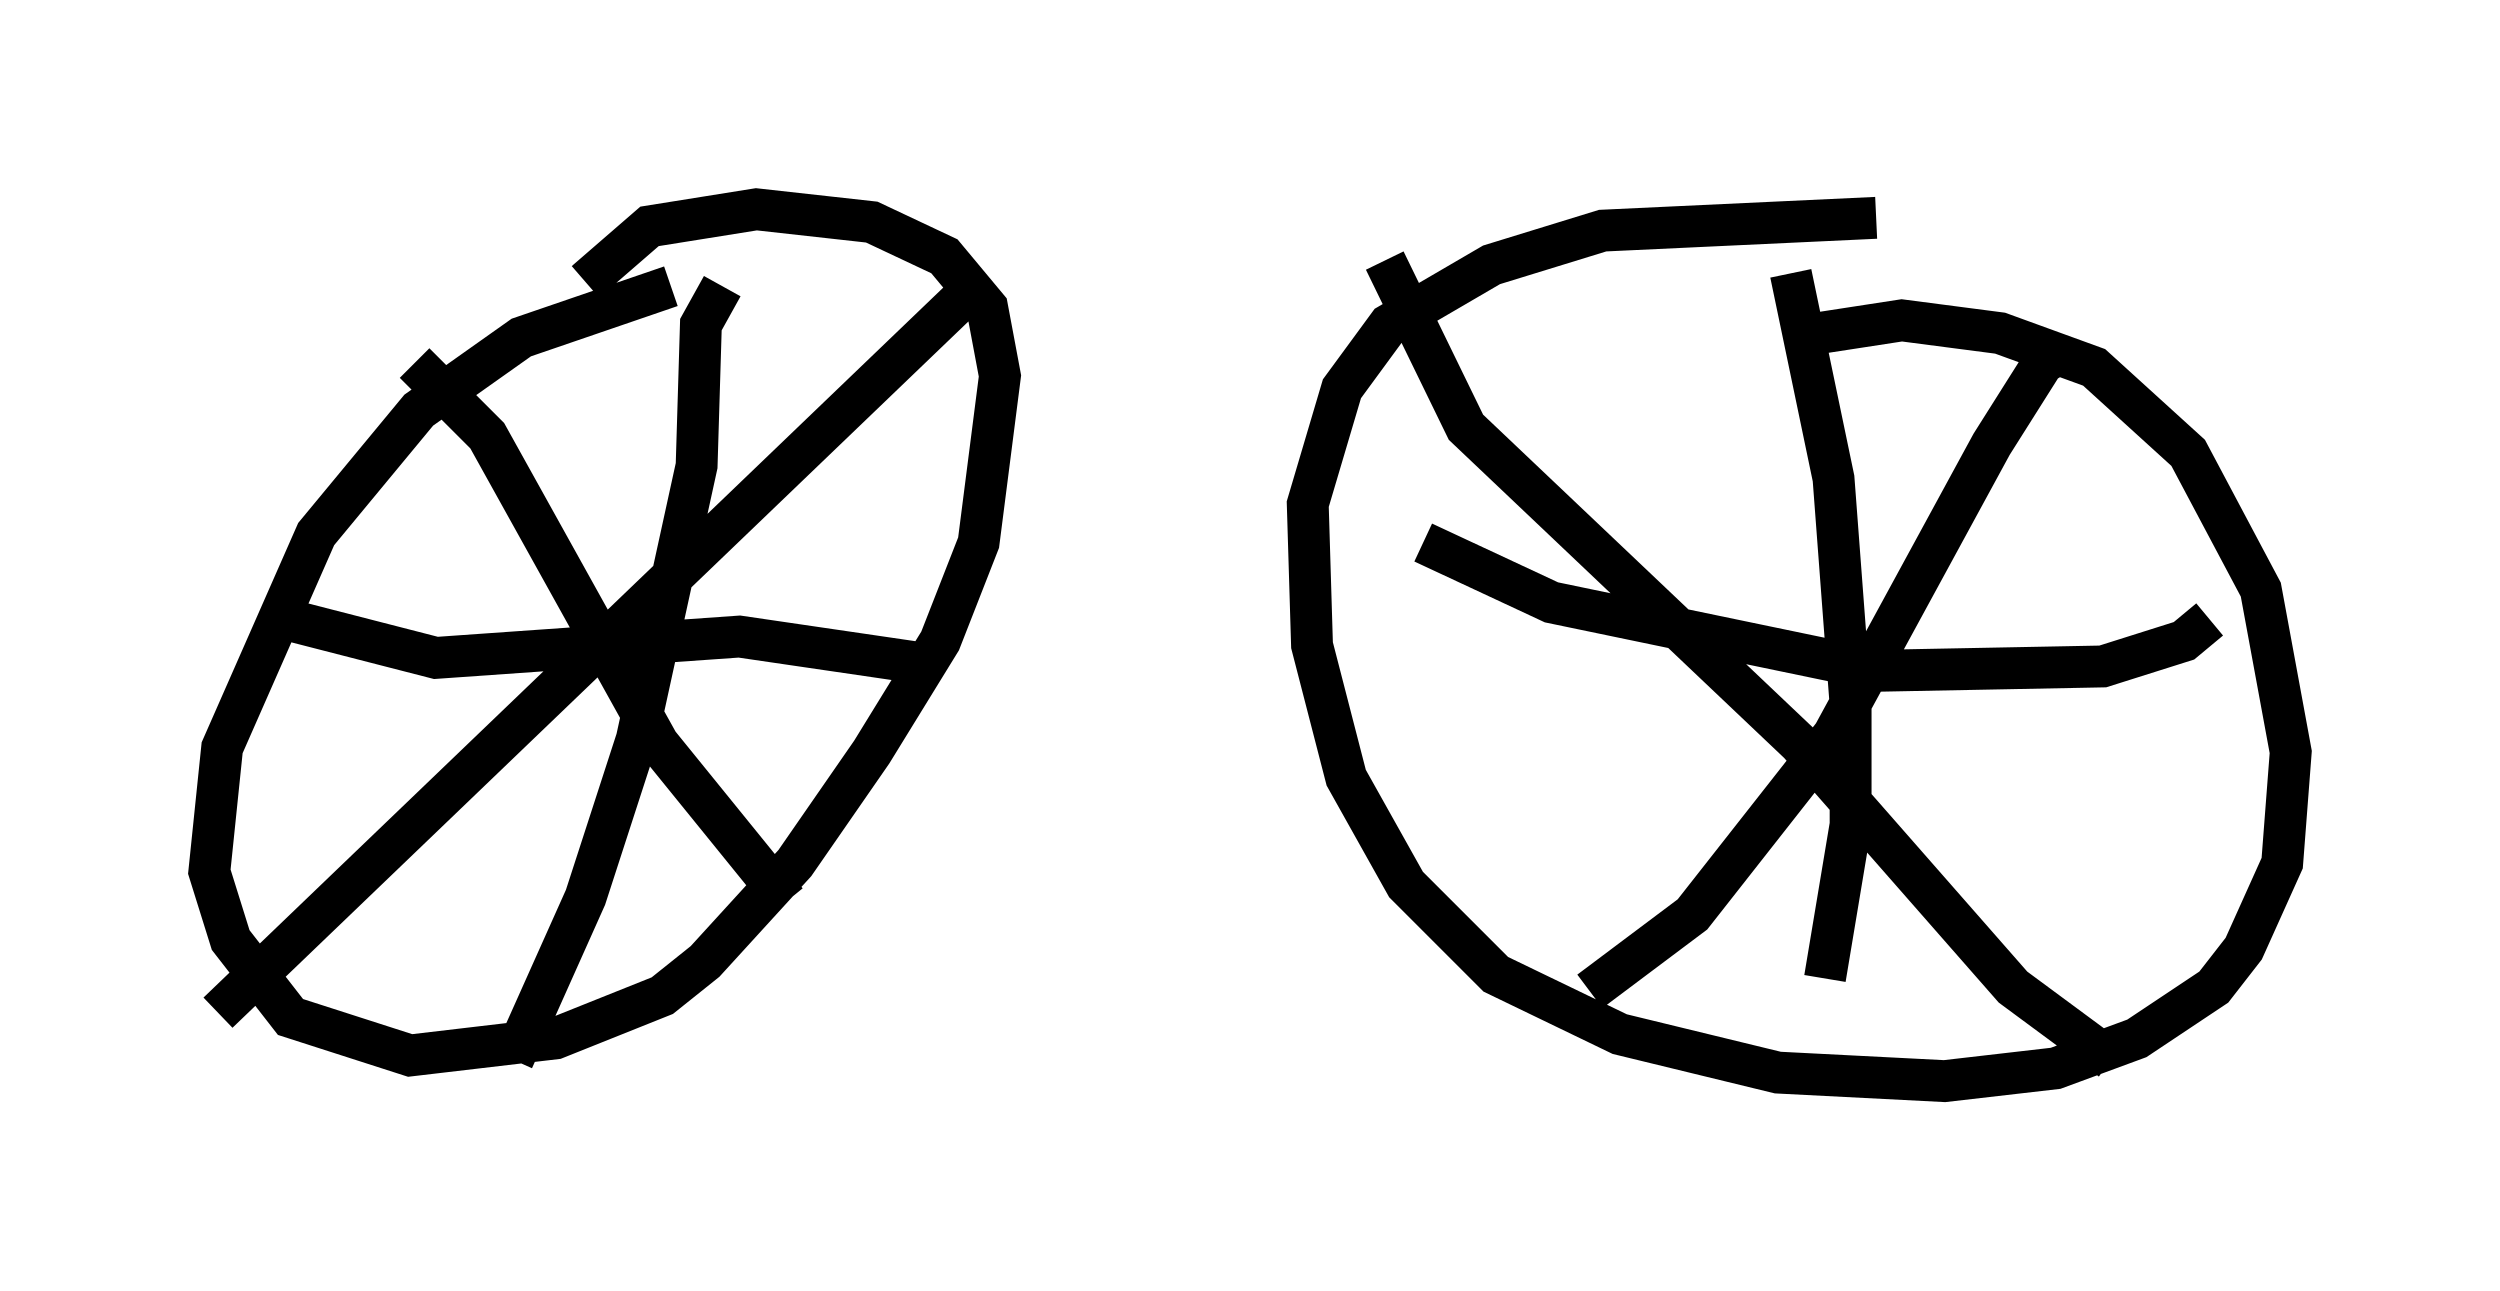 <?xml version="1.0" encoding="utf-8" ?>
<svg baseProfile="full" height="30.825" version="1.1" width="59.715" xmlns="http://www.w3.org/2000/svg" xmlns:ev="http://www.w3.org/2001/xml-events" xmlns:xlink="http://www.w3.org/1999/xlink"><defs /><rect fill="white" height="30.825" width="59.715" x="0" y="0" /><path d="M19.19, 6.735 m-3.165, 0.102 l-3.573, 1.225 -2.45, 1.735 l-2.45, 2.96 -2.246, 5.104 l-0.306, 2.96 0.51, 1.633 l1.429, 1.838 2.858, 0.919 l3.471, -0.408 2.552, -1.021 l1.021, -0.817 2.144, -2.348 l1.838, -2.654 1.633, -2.654 l0.919, -2.348 0.51, -3.981 l-0.306, -1.633 -1.021, -1.225 l-1.735, -0.817 -2.756, -0.306 l-2.552, 0.408 -1.531, 1.327 m30.83, -1.531 l-6.533, 0.306 -2.654, 0.817 l-2.45, 1.429 -1.123, 1.531 l-0.817, 2.756 0.102, 3.369 l0.817, 3.165 1.429, 2.552 l2.144, 2.144 2.96, 1.429 l3.777, 0.919 3.981, 0.204 l2.654, -0.306 1.94, -0.715 l1.838, -1.225 0.715, -0.919 l0.919, -2.042 0.204, -2.654 l-0.715, -3.879 -1.735, -3.267 l-2.246, -2.042 -2.246, -0.817 l-2.348, -0.306 -2.654, 0.408 m-25.521, -1.225 l-0.51, 0.919 -0.102, 3.369 l-1.429, 6.533 -1.225, 3.777 l-1.735, 3.879 m10.719, -18.171 l-17.763, 17.048 m4.696, -15.517 l1.735, 1.735 4.083, 7.35 l3.063, 3.777 m-11.944, -6.738 l3.573, 0.919 7.248, -0.51 l4.185, 0.613 m27.461, -7.452 l-0.51, 0.306 -1.225, 1.94 l-3.777, 6.942 -3.369, 4.288 l-2.45, 1.838 m-4.9, -17.456 l1.94, 3.981 7.963, 7.554 l5.104, 5.819 2.348, 1.735 m-7.656, -18.784 l1.021, 4.9 0.408, 5.41 l0.0, 2.858 -0.613, 3.675 m-9.596, -10.413 l3.063, 1.429 7.861, 1.633 l5.308, -0.102 1.94, -0.613 l0.613, -0.51 " fill="none" stroke="black" stroke-width="1" /></svg>